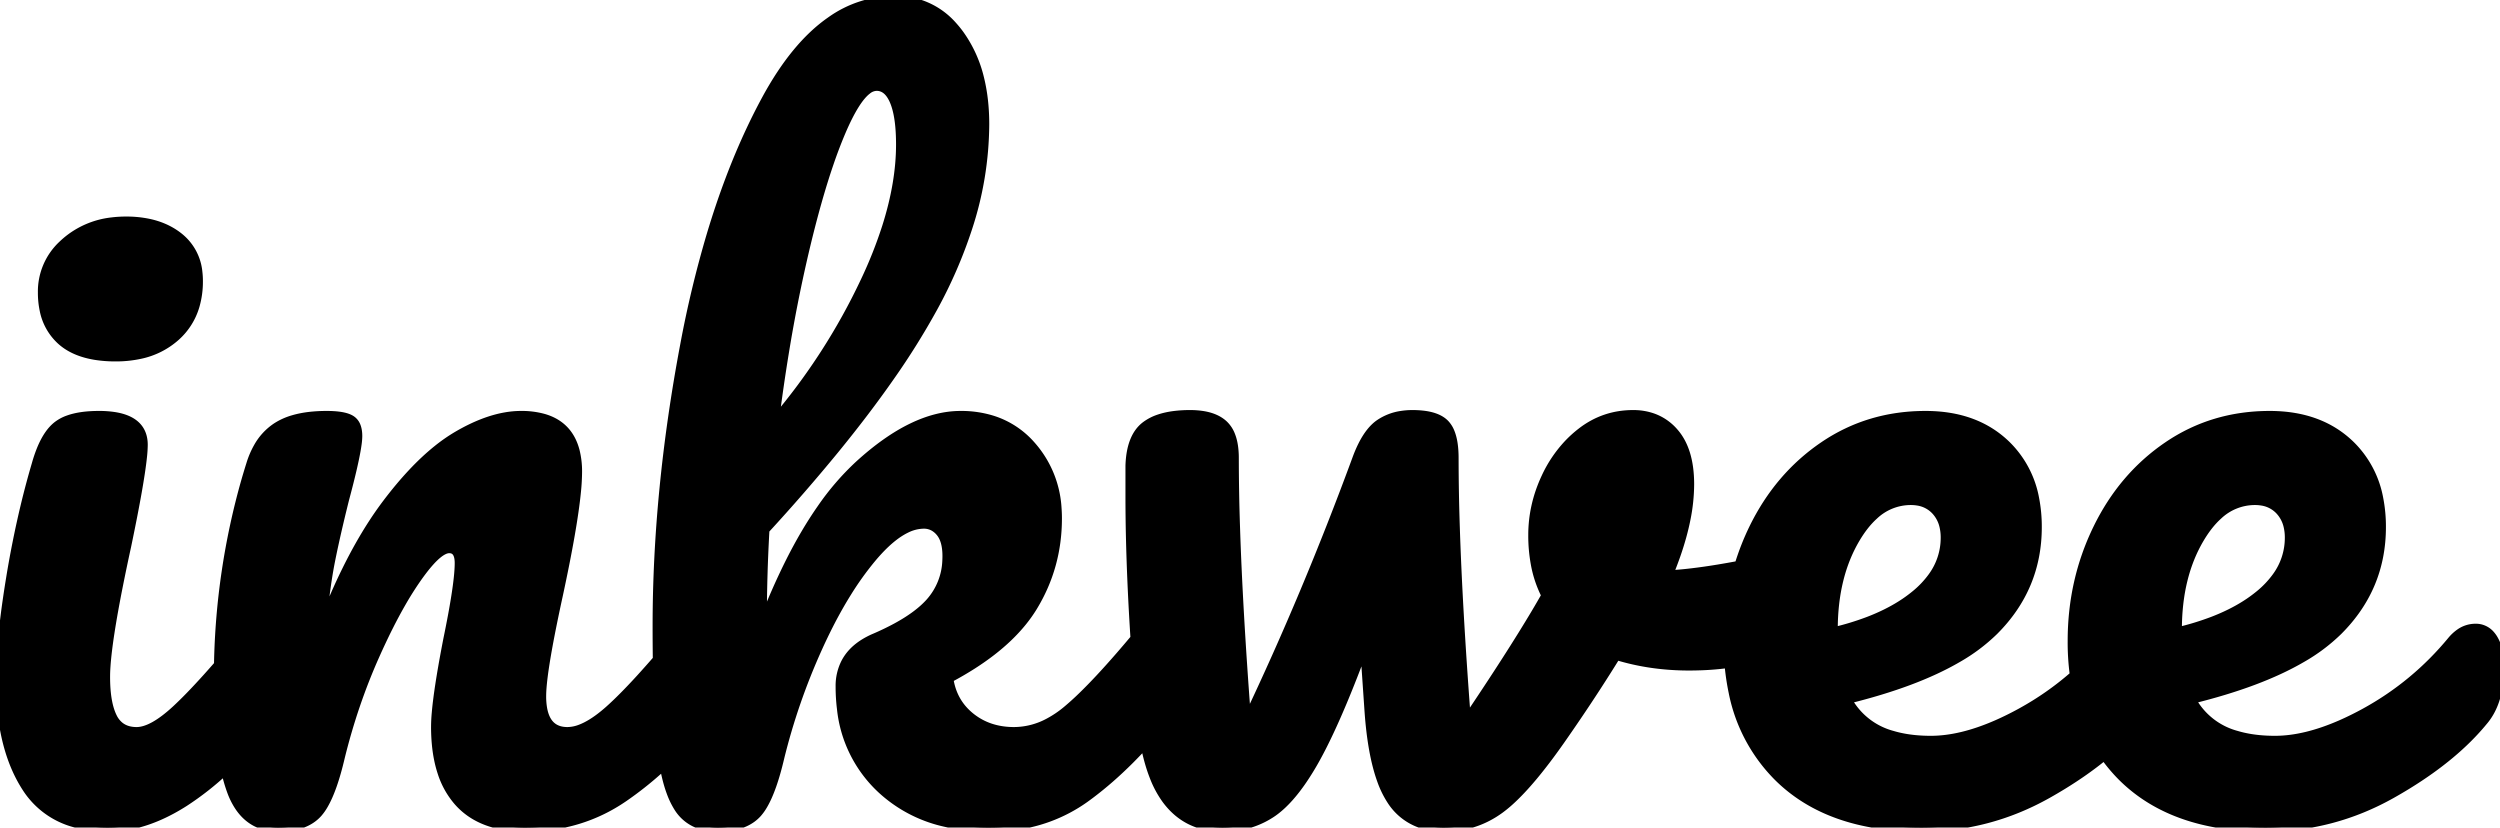<svg width="285.5" height="94.504" viewBox="0 0 285.5 94.504" xmlns="http://www.w3.org/2000/svg"><g id="svgGroup" stroke-linecap="round" fill-rule="evenodd" font-size="9pt" stroke="#000" stroke-width="0.25mm" fill="#000" style="stroke:#000;stroke-width:0.25mm;fill:#000"><path d="M 8.684 94.052 A 14.405 14.405 0 0 0 12.4 94.502 A 13.017 13.017 0 0 0 15.383 94.147 Q 18.169 93.493 21.084 91.632 A 33.401 33.401 0 0 0 25.724 87.988 A 16.809 16.809 0 0 0 26.45 90.502 A 8.457 8.457 0 0 0 27.191 91.99 Q 28.019 93.291 29.226 93.918 A 5.504 5.504 0 0 0 31.8 94.502 A 10.201 10.201 0 0 0 32.787 94.456 Q 35.141 94.227 36.35 92.852 A 5.867 5.867 0 0 0 37 91.928 Q 38.054 90.117 38.9 86.502 Q 40.4 80.402 42.85 74.902 Q 44.381 71.464 45.873 68.866 A 37.022 37.022 0 0 1 47.65 66.052 A 26.699 26.699 0 0 1 48.244 65.236 Q 50.169 62.702 51.3 62.702 A 1.452 1.452 0 0 1 51.359 62.703 Q 52.191 62.737 52.358 63.738 A 3.445 3.445 0 0 1 52.4 64.302 A 10.115 10.115 0 0 1 52.396 64.58 Q 52.345 66.438 51.638 70.263 A 135.129 135.129 0 0 1 51.1 73.002 A 187.798 187.798 0 0 0 50.902 74.033 Q 50.014 78.741 49.782 81.387 A 18.845 18.845 0 0 0 49.7 83.002 A 21.172 21.172 0 0 0 49.788 84.973 Q 49.95 86.708 50.412 88.138 A 9.508 9.508 0 0 0 52.3 91.552 Q 54.067 93.557 56.989 94.199 A 14.03 14.03 0 0 0 60 94.502 Q 66.3 94.502 71.25 91.102 A 39.649 39.649 0 0 0 75.165 88.025 A 47.961 47.961 0 0 0 75.8 87.446 A 25.73 25.73 0 0 0 76.014 88.504 Q 76.266 89.614 76.601 90.511 A 9.036 9.036 0 0 0 77.45 92.252 A 4.641 4.641 0 0 0 80.183 94.271 A 6.719 6.719 0 0 0 82 94.502 A 10.201 10.201 0 0 0 82.987 94.456 Q 85.341 94.227 86.55 92.852 A 5.867 5.867 0 0 0 87.2 91.928 Q 88.254 90.117 89.1 86.502 Q 90.7 80.002 93.5 73.852 A 64.197 64.197 0 0 1 94.296 72.166 Q 95.504 69.705 96.792 67.645 A 34.851 34.851 0 0 1 99.55 63.802 A 22.063 22.063 0 0 1 100.313 62.931 Q 101.976 61.137 103.488 60.405 A 4.611 4.611 0 0 1 105.5 59.902 A 2.26 2.26 0 0 1 106.662 60.206 A 2.621 2.621 0 0 1 107.35 60.802 Q 108.1 61.702 108.1 63.502 A 9.733 9.733 0 0 1 108.086 64.027 A 7.535 7.535 0 0 1 106.2 68.752 Q 104.879 70.246 102.349 71.621 A 30.346 30.346 0 0 1 99.9 72.802 A 8.804 8.804 0 0 0 98.53 73.524 Q 97.18 74.405 96.523 75.667 A 5.837 5.837 0 0 0 95.9 78.402 A 20.458 20.458 0 0 0 96.052 80.931 A 14.617 14.617 0 0 0 100.6 90.102 A 15.715 15.715 0 0 0 107.647 93.883 A 21.957 21.957 0 0 0 113 94.502 A 22.436 22.436 0 0 0 115.209 94.395 A 17.597 17.597 0 0 0 123.9 91.202 A 35.517 35.517 0 0 0 124.546 90.727 Q 126.807 89.026 129.043 86.793 A 59.001 59.001 0 0 0 130.724 85.035 A 33.229 33.229 0 0 0 130.849 85.644 Q 131.221 87.343 131.755 88.699 A 11.492 11.492 0 0 0 133.15 91.302 A 9.49 9.49 0 0 0 133.193 91.36 Q 135.538 94.502 139.6 94.502 A 12.022 12.022 0 0 0 140.709 94.451 A 9.534 9.534 0 0 0 145.35 92.802 A 8.414 8.414 0 0 0 145.653 92.581 Q 147.224 91.384 148.795 89.076 A 31.165 31.165 0 0 0 150.25 86.702 A 44.648 44.648 0 0 0 151.131 85.031 Q 153.245 80.825 155.8 73.902 L 156.3 81.202 Q 156.645 86.097 157.726 89.09 A 10.899 10.899 0 0 0 158.85 91.402 A 6.551 6.551 0 0 0 162.277 94.101 A 8.16 8.16 0 0 0 164.9 94.502 Q 168.5 94.502 171.35 92.402 A 14.264 14.264 0 0 0 172.432 91.512 Q 174.932 89.258 178.2 84.602 A 223.807 223.807 0 0 0 180.121 81.813 A 192.82 192.82 0 0 0 184.6 74.902 Q 188.5 76.102 192.9 76.102 A 35.299 35.299 0 0 0 194.191 76.078 A 30.965 30.965 0 0 0 197.405 75.807 A 27.897 27.897 0 0 0 197.881 79.046 A 18.867 18.867 0 0 0 203.1 88.802 Q 208.9 94.502 219.4 94.502 Q 227.1 94.502 233.85 90.702 A 53.631 53.631 0 0 0 235.614 89.665 Q 238.177 88.09 240.241 86.401 A 28.996 28.996 0 0 0 240.314 86.342 A 18.867 18.867 0 0 0 242.4 88.802 Q 248.2 94.502 258.7 94.502 Q 266.4 94.502 273.15 90.702 A 53.631 53.631 0 0 0 274.914 89.665 Q 280.399 86.295 283.6 82.402 A 6.749 6.749 0 0 0 284.503 81.052 Q 285.5 79.099 285.5 76.202 Q 285.5 74.971 285.243 74.05 A 4.376 4.376 0 0 0 284.75 72.902 A 3.165 3.165 0 0 0 284.449 72.494 A 2.225 2.225 0 0 0 282.7 71.702 A 3.137 3.137 0 0 0 280.84 72.319 A 4.764 4.764 0 0 0 280 73.102 Q 275.8 78.202 270.05 81.352 A 34.393 34.393 0 0 1 267.349 82.688 Q 263.215 84.502 259.8 84.502 A 19.888 19.888 0 0 1 258.823 84.478 Q 256.952 84.386 255.434 83.933 A 8.254 8.254 0 0 1 250.3 79.902 Q 258.055 77.996 262.852 75.204 A 20.43 20.43 0 0 0 267.05 72.052 Q 272 67.102 272 60.202 A 16.681 16.681 0 0 0 271.692 56.914 A 11.46 11.46 0 0 0 268.5 50.852 Q 265 47.402 259.2 47.402 Q 252.7 47.402 247.55 50.902 Q 242.4 54.402 239.5 60.352 Q 236.6 66.302 236.6 73.202 A 27.897 27.897 0 0 0 236.847 77.088 A 33.852 33.852 0 0 1 230.75 81.352 A 34.393 34.393 0 0 1 228.049 82.688 Q 223.915 84.502 220.5 84.502 A 19.888 19.888 0 0 1 219.523 84.478 Q 217.652 84.386 216.134 83.933 A 8.254 8.254 0 0 1 211 79.902 Q 218.755 77.996 223.552 75.204 A 20.43 20.43 0 0 0 227.75 72.052 Q 232.7 67.102 232.7 60.202 A 16.681 16.681 0 0 0 232.392 56.914 A 11.46 11.46 0 0 0 229.2 50.852 Q 225.7 47.402 219.9 47.402 Q 213.4 47.402 208.25 50.902 Q 203.1 54.402 200.2 60.352 A 28.937 28.937 0 0 0 198.562 64.525 A 105.32 105.32 0 0 1 196.201 64.943 Q 194.597 65.206 193.219 65.369 A 40.387 40.387 0 0 1 190.6 65.602 A 41.389 41.389 0 0 0 191.459 63.348 Q 192.189 61.245 192.573 59.33 A 20.519 20.519 0 0 0 193 55.302 Q 193 51.402 191.2 49.352 A 5.819 5.819 0 0 0 188.808 47.687 A 6.656 6.656 0 0 0 186.5 47.302 Q 183.2 47.302 180.6 49.302 A 13.143 13.143 0 0 0 179.047 50.706 A 14.381 14.381 0 0 0 176.5 54.502 Q 175 57.702 175 61.102 A 17.937 17.937 0 0 0 175.287 64.391 A 12.999 12.999 0 0 0 176.5 68.002 A 107.385 107.385 0 0 1 175.353 69.976 Q 172.445 74.866 167.5 82.202 A 774.738 774.738 0 0 1 167.47 81.801 Q 166.533 69.403 166.237 60.163 A 246.872 246.872 0 0 1 166.1 52.302 Q 166.1 50.464 165.648 49.359 A 3.029 3.029 0 0 0 165.05 48.402 A 2.513 2.513 0 0 0 164.729 48.119 Q 163.957 47.546 162.583 47.375 A 10.405 10.405 0 0 0 161.3 47.302 A 8.071 8.071 0 0 0 159.973 47.407 A 6.027 6.027 0 0 0 157.55 48.352 Q 156.436 49.106 155.554 50.868 A 14.885 14.885 0 0 0 154.9 52.402 Q 149.2 67.902 142.4 82.202 A 774.738 774.738 0 0 1 142.37 81.801 Q 141.433 69.403 141.137 60.163 A 246.872 246.872 0 0 1 141 52.302 A 9.201 9.201 0 0 0 140.907 50.947 Q 140.803 50.25 140.582 49.698 A 3.358 3.358 0 0 0 139.75 48.452 Q 138.866 47.638 137.308 47.4 A 9.341 9.341 0 0 0 135.9 47.302 A 14.283 14.283 0 0 0 134.082 47.409 Q 133.147 47.53 132.388 47.784 A 5.431 5.431 0 0 0 130.8 48.602 Q 129.1 49.902 129 53.202 L 129 56.702 A 206.121 206.121 0 0 0 129.066 61.816 Q 129.176 66.238 129.469 71.194 A 379.934 379.934 0 0 0 129.575 72.905 A 4.764 4.764 0 0 0 129.4 73.102 A 138.675 138.675 0 0 1 127.868 74.897 Q 125.448 77.682 123.574 79.498 A 30.868 30.868 0 0 1 121.8 81.102 A 11.985 11.985 0 0 1 119.78 82.469 A 8.405 8.405 0 0 1 115.8 83.502 Q 112.9 83.502 110.85 81.852 Q 108.8 80.202 108.4 77.502 A 37.83 37.83 0 0 0 111.108 75.927 Q 115.795 72.925 118 69.302 Q 120.8 64.702 120.8 59.202 A 15.524 15.524 0 0 0 120.758 58.052 A 11.855 11.855 0 0 0 117.75 50.802 A 9.826 9.826 0 0 0 113.441 47.963 A 11.934 11.934 0 0 0 109.7 47.402 Q 104.3 47.402 98.1 53.052 A 30.033 30.033 0 0 0 93.758 58.092 Q 91.925 60.72 90.237 64.058 A 77.171 77.171 0 0 0 87.1 71.202 A 201.525 201.525 0 0 1 87.1 71.03 A 185.598 185.598 0 0 1 87.4 60.502 A 212.556 212.556 0 0 0 95.331 51.379 Q 98.899 47.014 101.669 43.042 A 84.279 84.279 0 0 0 106.6 35.152 A 53.297 53.297 0 0 0 110.528 26.13 A 38.593 38.593 0 0 0 112.5 14.202 A 26.56 26.56 0 0 0 112.479 13.144 Q 112.389 10.888 111.91 8.954 A 14.357 14.357 0 0 0 109.65 3.952 A 11.617 11.617 0 0 0 108.814 2.919 A 8.587 8.587 0 0 0 102.2 0.002 A 12.656 12.656 0 0 0 94.84 2.38 Q 90.785 5.197 87.45 11.352 A 68.055 68.055 0 0 0 85.69 14.839 Q 83.15 20.247 81.205 26.716 A 123.711 123.711 0 0 0 78.15 39.402 Q 75 56.102 75 71.502 A 277.835 277.835 0 0 0 75.024 75.307 A 116.605 116.605 0 0 1 73.141 77.427 Q 71.065 79.702 69.55 81.052 A 18.563 18.563 0 0 1 68.985 81.535 Q 67.51 82.747 66.264 83.212 A 4.196 4.196 0 0 1 64.8 83.502 A 4.066 4.066 0 0 1 64.671 83.5 Q 62.465 83.43 62.015 80.937 A 8.127 8.127 0 0 1 61.9 79.502 A 12.459 12.459 0 0 1 61.937 78.601 Q 62.108 76.275 63.06 71.525 A 209.257 209.257 0 0 1 63.8 68.002 Q 65.467 60.272 65.871 56.16 A 23.598 23.598 0 0 0 66 53.902 A 9.576 9.576 0 0 0 65.723 51.494 Q 64.957 48.55 62.072 47.724 A 9.357 9.357 0 0 0 59.5 47.402 A 10.337 10.337 0 0 0 57.765 47.553 Q 55.187 47.991 52.25 49.702 A 18.98 18.98 0 0 0 49.929 51.311 Q 47.102 53.58 44.2 57.402 A 39.284 39.284 0 0 0 42.552 59.751 Q 39.423 64.565 36.8 71.402 A 103.09 103.09 0 0 1 37.07 68.788 Q 37.388 66.064 37.8 64.002 A 111.739 111.739 0 0 1 38.214 62.029 Q 38.713 59.752 39.4 57.002 A 131.293 131.293 0 0 0 39.905 55.062 Q 40.633 52.167 40.828 50.693 A 7.037 7.037 0 0 0 40.9 49.802 Q 40.9 49.14 40.721 48.679 A 1.541 1.541 0 0 0 40.1 47.902 A 2.213 2.213 0 0 0 39.684 47.703 Q 38.854 47.402 37.3 47.402 A 17.019 17.019 0 0 0 35.489 47.493 Q 34.397 47.61 33.488 47.877 A 7.202 7.202 0 0 0 31.55 48.752 A 6.654 6.654 0 0 0 29.437 51.045 A 9.683 9.683 0 0 0 28.6 53.002 A 76.942 76.942 0 0 0 28.044 54.838 A 81.944 81.944 0 0 0 24.911 75.91 A 128.698 128.698 0 0 1 23.62 77.368 Q 22.625 78.472 21.761 79.366 A 42.627 42.627 0 0 1 20.1 81.002 Q 17.4 83.502 15.6 83.502 A 3.986 3.986 0 0 1 15.063 83.467 Q 14.261 83.358 13.693 82.907 A 2.931 2.931 0 0 1 12.9 81.902 Q 12.1 80.302 12.1 77.302 A 18.033 18.033 0 0 1 12.145 76.096 Q 12.358 72.957 13.565 66.874 A 243.091 243.091 0 0 1 14.5 62.402 A 333.394 333.394 0 0 0 14.554 62.144 Q 15.998 55.201 16.312 52.18 A 13.831 13.831 0 0 0 16.4 50.802 Q 16.4 48.066 13.098 47.531 A 11.317 11.317 0 0 0 11.3 47.402 Q 9.186 47.402 7.811 47.894 A 4.516 4.516 0 0 0 6.5 48.602 A 4.047 4.047 0 0 0 6.225 48.843 Q 5.322 49.71 4.654 51.36 A 15.701 15.701 0 0 0 4.1 53.002 A 96.723 96.723 0 0 0 2.841 57.71 A 115.141 115.141 0 0 0 1.15 66.152 Q 0.395 70.778 0.136 74.306 A 46.575 46.575 0 0 0 0 77.702 A 35.4 35.4 0 0 0 0.086 80.207 Q 0.503 86.086 2.95 89.902 A 9.47 9.47 0 0 0 8.684 94.052 Z M 100.1 9.902 A 1.743 1.743 0 0 0 99.056 10.309 Q 97.681 11.35 96.1 15.052 A 52.485 52.485 0 0 0 94.74 18.622 Q 93.307 22.797 91.941 28.566 A 164.874 164.874 0 0 0 91.85 28.952 A 170.538 170.538 0 0 0 89.63 40.191 A 211.625 211.625 0 0 0 88.5 48.002 Q 94.7 40.702 98.75 32.102 A 50.219 50.219 0 0 0 101.218 25.877 Q 102.8 20.877 102.8 16.502 Q 102.8 13.539 102.2 11.862 A 5.938 5.938 0 0 0 102.1 11.602 A 4.29 4.29 0 0 0 101.719 10.868 Q 101.47 10.49 101.168 10.26 A 1.715 1.715 0 0 0 100.1 9.902 Z M 10.891 40.63 A 14.478 14.478 0 0 0 13.2 40.802 A 12.934 12.934 0 0 0 15.984 40.518 A 8.852 8.852 0 0 0 20.1 38.452 A 7.555 7.555 0 0 0 22.319 34.922 A 9.921 9.921 0 0 0 22.7 32.102 A 8.542 8.542 0 0 0 22.644 31.107 A 5.858 5.858 0 0 0 20.4 27.002 A 7.5 7.5 0 0 0 19.912 26.65 Q 18.631 25.804 16.966 25.452 A 12.408 12.408 0 0 0 14.4 25.202 A 12.993 12.993 0 0 0 12.783 25.299 A 9.725 9.725 0 0 0 7.55 27.552 A 9.427 9.427 0 0 0 7.137 27.926 A 7.313 7.313 0 0 0 4.8 33.402 A 9.57 9.57 0 0 0 5.005 35.438 A 6.381 6.381 0 0 0 6.9 38.852 Q 8.377 40.223 10.891 40.63 Z M 209.4 71.902 L 209.4 72.102 A 31.232 31.232 0 0 0 213.435 70.87 Q 215.481 70.08 217.103 69.053 A 15.789 15.789 0 0 0 218.7 67.902 A 10.841 10.841 0 0 0 220.636 65.87 A 7.5 7.5 0 0 0 222.1 61.402 A 5.579 5.579 0 0 0 221.953 60.085 A 3.877 3.877 0 0 0 221.05 58.352 A 3.462 3.462 0 0 0 218.952 57.257 A 4.943 4.943 0 0 0 218.2 57.202 A 6.081 6.081 0 0 0 214.024 58.881 Q 212.906 59.889 211.95 61.502 Q 209.4 65.802 209.4 71.902 Z M 248.7 71.902 L 248.7 72.102 A 31.232 31.232 0 0 0 252.735 70.87 Q 254.781 70.08 256.403 69.053 A 15.789 15.789 0 0 0 258 67.902 A 10.841 10.841 0 0 0 259.936 65.87 A 7.5 7.5 0 0 0 261.4 61.402 A 5.579 5.579 0 0 0 261.253 60.085 A 3.877 3.877 0 0 0 260.35 58.352 A 3.462 3.462 0 0 0 258.252 57.257 A 4.943 4.943 0 0 0 257.5 57.202 A 6.081 6.081 0 0 0 253.324 58.881 Q 252.206 59.889 251.25 61.502 Q 248.7 65.802 248.7 71.902 Z" vector-effect="non-scaling-stroke"/></g></svg>
